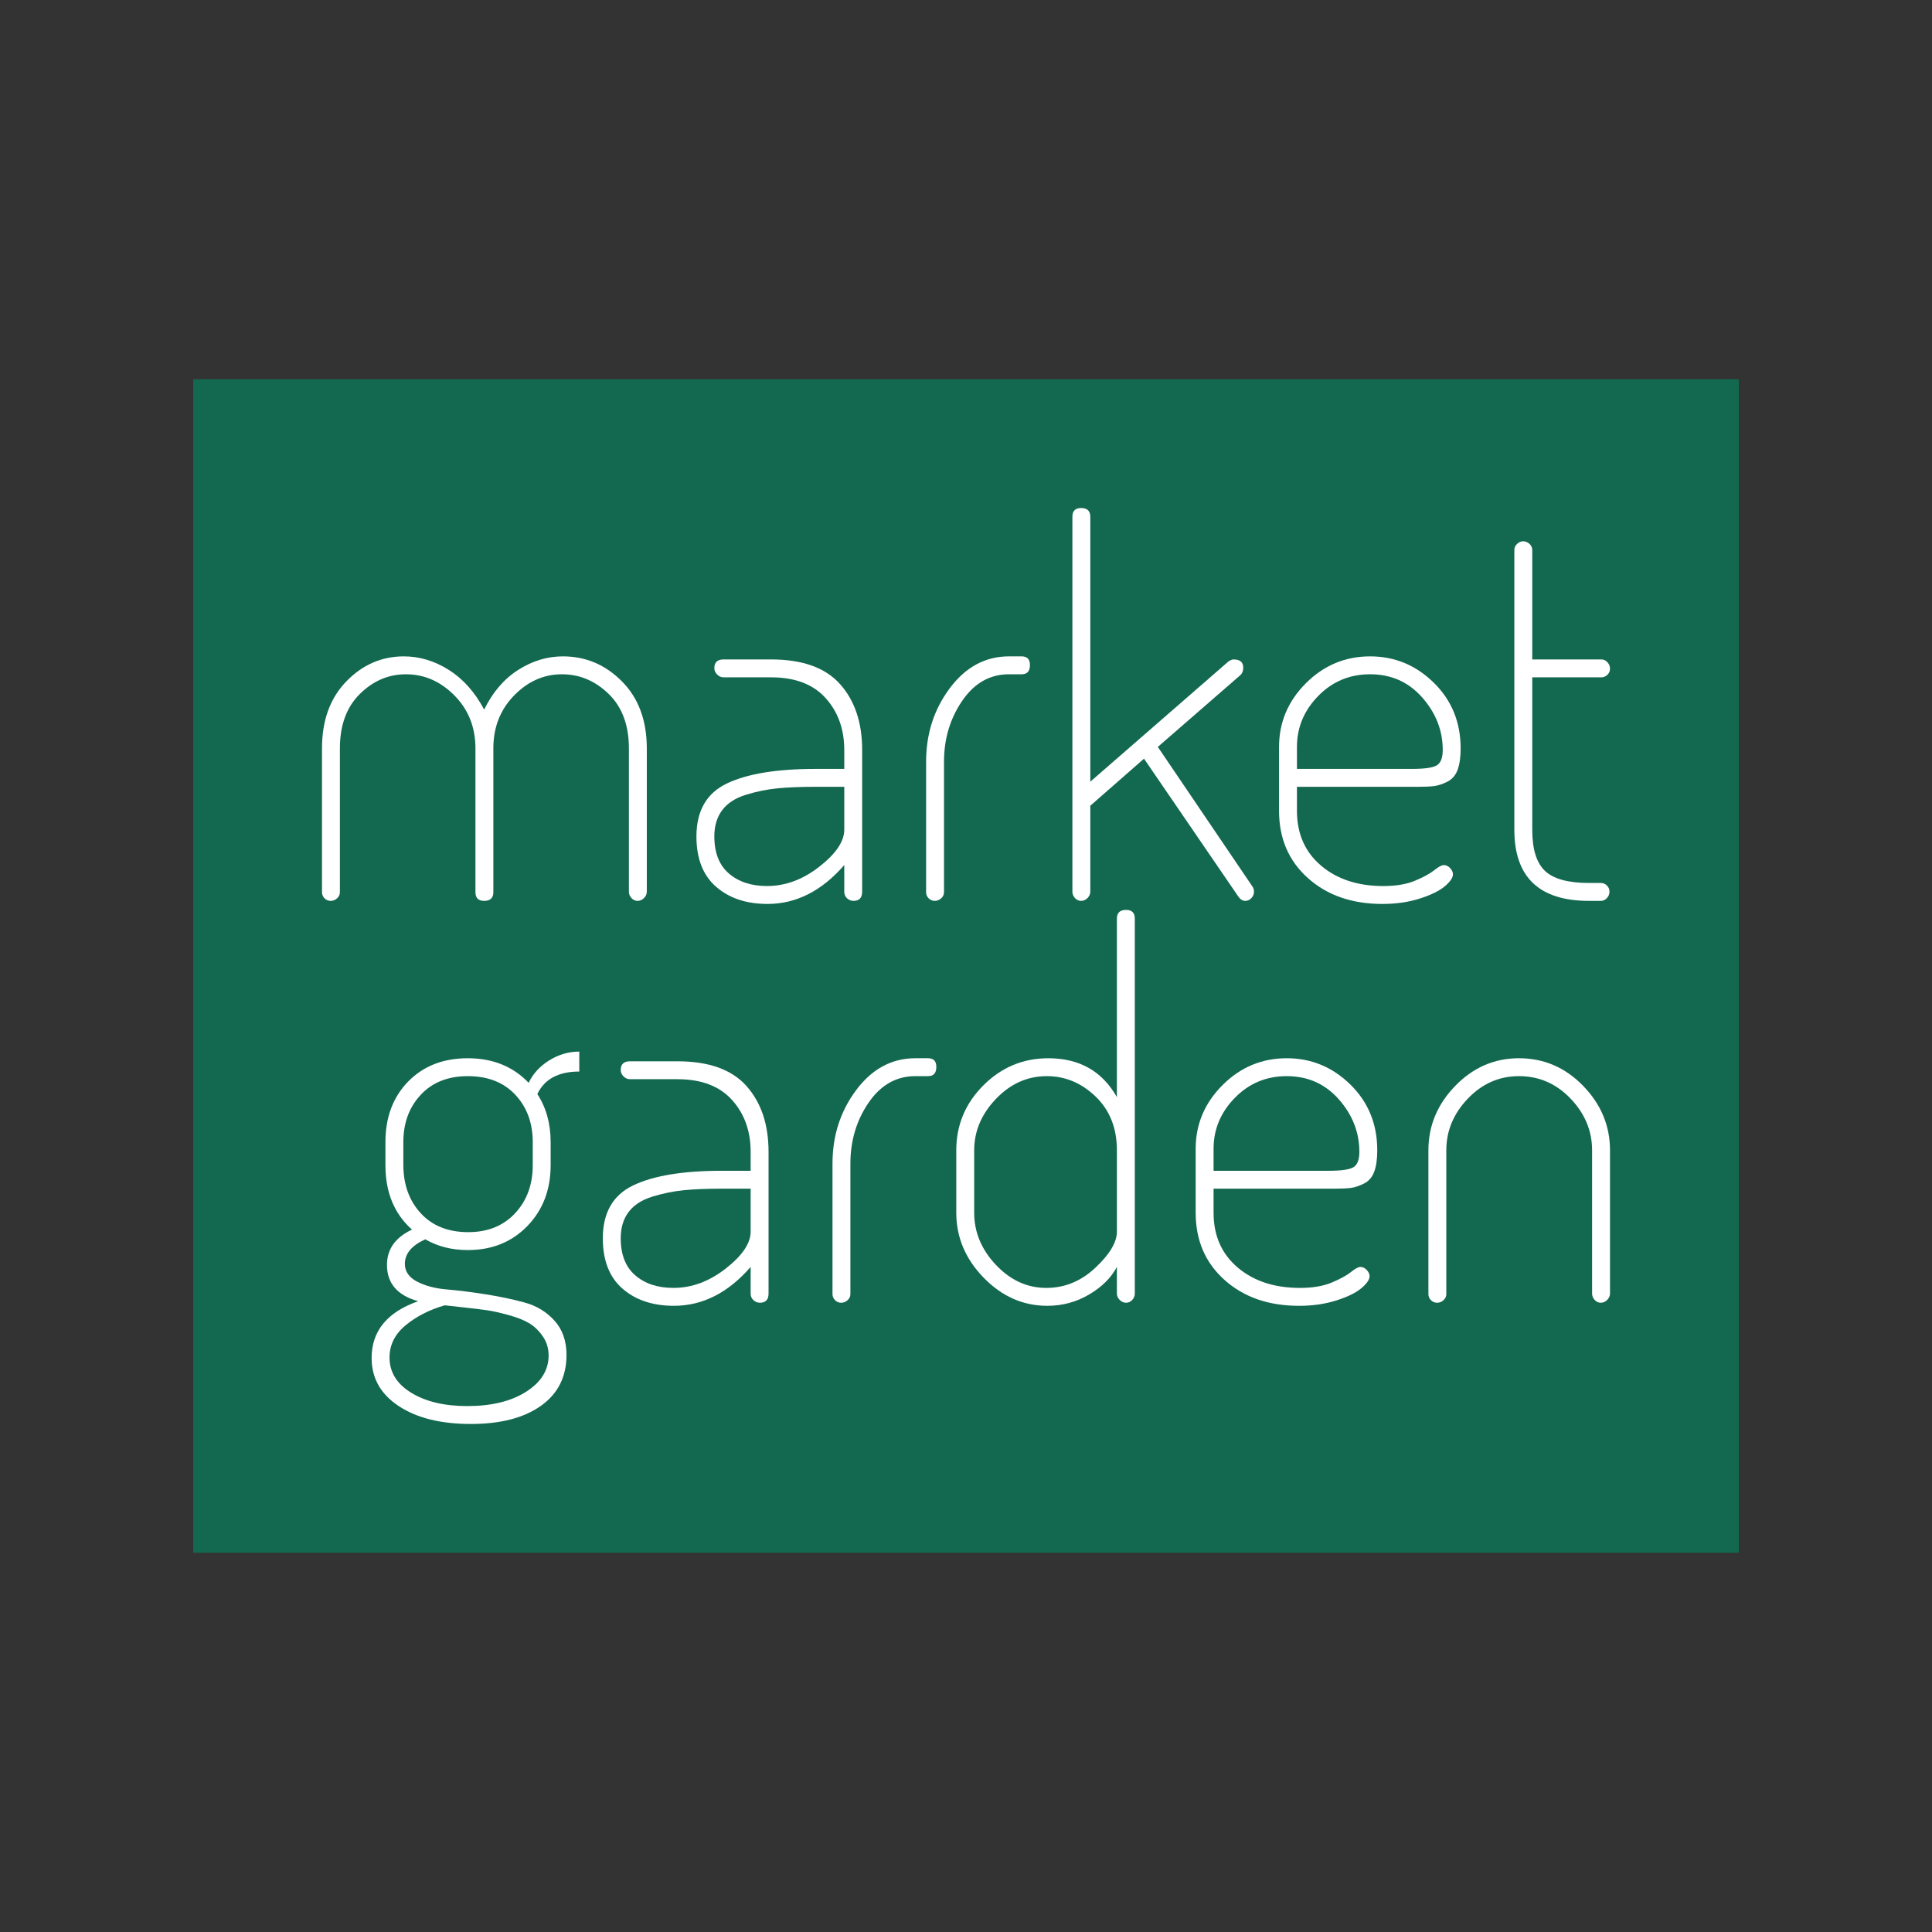 <svg version="1.1" xmlns="http://www.w3.org/2000/svg" xmlns:xlink="http://www.w3.org/1999/xlink" width="500" height="500"><rect width="100%" height="100%" fill="#333333" stroke="none"/><g data-paper-data="{&quot;description&quot;:&quot;Logo for Market Garden\n======================\n\nThis logo was generated by MarkMaker at http://emblemmatic.org/markmaker/ and may be composed of elements designed by others.\n\nThe font is Terminal Dosis Light designed by multiple designers and released under the OFL license via Google Fonts: https://www.google.com/fonts/specimen/Terminal%20Dosis%20Light. The font includes this copyright statement: Copyright (c) 2011 by Edgar Tolentino, Pablo Impallari, Igino Marini (impallari.com impallari@gmail.com). All rights reserved.\n\nMarkMaker uses semantic data from the Princeton University WordNet database http://wordnet.princeton.edu and font descriptions from Google Fonts https://www.google.com/fonts.&quot;}" fill="none" fill-rule="nonzero" stroke="none" stroke-width="none" stroke-linecap="butt" stroke-linejoin="miter" stroke-miterlimit="10" stroke-dasharray="" stroke-dashoffset="0" font-family="none" font-weight="none" font-size="none" text-anchor="none" style="mix-blend-mode: normal"><path d="M50,401.856v-303.712h400v303.712z" fill="#136850" stroke-width="0"></path><g data-paper-data="{&quot;elementType&quot;:&quot;logo&quot;}" fill="#ffffff" stroke-width="1"><g data-paper-data="{&quot;elementType&quot;:&quot;text&quot;}"><g data-paper-data="{&quot;baseline&quot;:76.80000000000001,&quot;elementType&quot;:&quot;row&quot;}"><g data-paper-data="{&quot;baselineProportion&quot;:0.992248062015504,&quot;fontSize&quot;:100,&quot;baseline&quot;:76.80000000000001,&quot;elementType&quot;:&quot;word&quot;}"><path d="M125.298,183.635c2.206,-4.501 5.141,-7.921 8.803,-10.259c3.663,-2.339 7.524,-3.508 11.583,-3.508c5.913,0 11.01,2.162 15.29,6.487c4.28,4.324 6.42,10.105 6.42,17.342v37.066c0,0.618 -0.243,1.169 -0.728,1.655c-0.485,0.485 -1.037,0.728 -1.655,0.728c-0.618,0 -1.147,-0.243 -1.589,-0.728c-0.441,-0.485 -0.662,-1.037 -0.662,-1.655v-37.066c0,-6.001 -1.743,-10.701 -5.229,-14.098c-3.486,-3.398 -7.524,-5.097 -12.113,-5.097c-4.677,0 -8.803,1.831 -12.378,5.494c-3.574,3.663 -5.361,8.23 -5.361,13.701v37.199c0,1.5 -0.794,2.25 -2.383,2.25c-1.5,0 -2.25,-0.75 -2.25,-2.25v-37.199c0,-5.472 -1.809,-10.039 -5.428,-13.701c-3.618,-3.663 -7.81,-5.494 -12.576,-5.494c-4.501,0 -8.472,1.699 -11.914,5.097c-3.442,3.398 -5.163,8.097 -5.163,14.098v37.199c0,0.618 -0.243,1.147 -0.728,1.589c-0.485,0.441 -1.037,0.662 -1.655,0.662c-0.618,0 -1.147,-0.221 -1.589,-0.662c-0.441,-0.441 -0.662,-0.971 -0.662,-1.589v-37.199c0,-7.237 2.096,-13.017 6.288,-17.342c4.192,-4.324 9.156,-6.487 14.893,-6.487c4.06,0 7.943,1.169 11.649,3.508c3.707,2.339 6.751,5.759 9.134,10.259z" data-paper-data="{&quot;elementType&quot;:&quot;letter&quot;,&quot;baseline&quot;:47.800000000000004,&quot;baselineProportion&quot;:1,&quot;fontSize&quot;:100}"></path><path d="M187.252,170.662h12.311c8.119,0 14.076,2.14 17.871,6.42c3.795,4.28 5.692,9.951 5.692,17.011v36.669c0,1.589 -0.75,2.383 -2.25,2.383c-0.618,0 -1.169,-0.221 -1.655,-0.662c-0.485,-0.441 -0.728,-1.015 -0.728,-1.721v-6.884c-5.825,6.707 -12.444,10.061 -19.857,10.061c-5.472,0 -9.906,-1.478 -13.304,-4.435c-3.398,-2.956 -5.097,-7.303 -5.097,-13.039c0,-6.619 2.626,-11.186 7.877,-13.701c5.251,-2.515 12.907,-3.773 22.968,-3.773h7.413v-4.898c0,-5.383 -1.611,-9.862 -4.832,-13.437c-3.221,-3.574 -7.921,-5.361 -14.098,-5.361h-12.311c-0.618,0 -1.169,-0.243 -1.655,-0.728c-0.485,-0.485 -0.728,-1.037 -0.728,-1.655c0,-1.5 0.794,-2.25 2.383,-2.25M218.494,214.744v-11.12h-7.281c-3.971,0 -7.303,0.132 -9.995,0.397c-2.692,0.265 -5.406,0.816 -8.141,1.655c-2.736,0.838 -4.788,2.162 -6.156,3.971c-1.368,1.809 -2.052,4.082 -2.052,6.818c0,4.236 1.258,7.435 3.773,9.598c2.515,2.162 5.803,3.243 9.862,3.243c4.766,0 9.289,-1.677 13.569,-5.03c4.28,-3.354 6.42,-6.531 6.42,-9.531z" data-paper-data="{&quot;elementType&quot;:&quot;letter&quot;,&quot;baseline&quot;:47.2,&quot;baselineProportion&quot;:0.98744769874477,&quot;fontSize&quot;:100}"></path><path d="M261.12,169.867h3.309c1.412,0 2.118,0.75 2.118,2.25c0,1.589 -0.706,2.383 -2.118,2.383h-3.309c-4.942,0 -8.98,2.295 -12.113,6.884c-3.133,4.589 -4.699,9.84 -4.699,15.753v33.757c0,0.618 -0.243,1.147 -0.728,1.589c-0.485,0.441 -1.037,0.662 -1.655,0.662c-0.618,0 -1.147,-0.221 -1.589,-0.662c-0.441,-0.441 -0.662,-0.971 -0.662,-1.589v-33.757c0,-7.237 2.052,-13.591 6.156,-19.063c4.104,-5.472 9.2,-8.208 15.29,-8.208z" data-paper-data="{&quot;elementType&quot;:&quot;letter&quot;,&quot;baseline&quot;:47.800000000000004,&quot;baselineProportion&quot;:1,&quot;fontSize&quot;:100}"></path><path d="M279.786,131.477c1.589,0 2.383,0.75 2.383,2.25v68.573l35.743,-31.109c0.53,-0.353 0.971,-0.53 1.324,-0.53c1.677,0 2.515,0.706 2.515,2.118c0,0.883 -0.265,1.544 -0.794,1.986l-21.313,18.533l24.49,36.14c0.265,0.353 0.397,0.794 0.397,1.324c0,0.618 -0.221,1.169 -0.662,1.655c-0.441,0.485 -0.971,0.728 -1.589,0.728c-0.706,0 -1.324,-0.397 -1.853,-1.191l-24.358,-35.61l-13.9,12.179v22.24c0,0.618 -0.243,1.169 -0.728,1.655c-0.485,0.485 -1.037,0.728 -1.655,0.728c-0.618,0 -1.147,-0.243 -1.589,-0.728c-0.441,-0.485 -0.662,-1.037 -0.662,-1.655v-97.035c0,-1.5 0.75,-2.25 2.25,-2.25z" data-paper-data="{&quot;elementType&quot;:&quot;letter&quot;,&quot;baseline&quot;:76.80000000000001,&quot;baselineProportion&quot;:1,&quot;fontSize&quot;:100}"></path><path d="M354.58,169.867c6.354,0 11.848,2.273 16.481,6.818c4.633,4.545 6.95,10.215 6.95,17.011c0,2.295 -0.265,4.148 -0.794,5.56c-0.53,1.412 -1.412,2.427 -2.648,3.045c-1.236,0.618 -2.361,0.993 -3.376,1.125c-1.015,0.132 -2.405,0.199 -4.17,0.199h-31.374v6.222c0,5.913 2.074,10.635 6.222,14.165c4.148,3.53 9.531,5.295 16.15,5.295c3.265,0 6.001,-0.463 8.208,-1.39c2.206,-0.927 3.861,-1.831 4.964,-2.714c1.103,-0.883 1.92,-1.324 2.449,-1.324c0.618,0 1.169,0.265 1.655,0.794c0.485,0.53 0.728,1.059 0.728,1.589c0,0.883 -0.706,1.92 -2.118,3.111c-1.412,1.191 -3.574,2.25 -6.487,3.177c-2.912,0.927 -6.134,1.39 -9.664,1.39c-7.855,0 -14.275,-2.228 -19.261,-6.685c-4.986,-4.457 -7.479,-10.259 -7.479,-17.408v-16.548c0,-6.354 2.317,-11.848 6.95,-16.481c4.633,-4.633 10.171,-6.95 16.614,-6.95M335.65,198.991h29.786c3.265,0 5.406,-0.309 6.42,-0.927c1.015,-0.618 1.522,-1.942 1.522,-3.971c0,-5.03 -1.765,-9.553 -5.295,-13.569c-3.53,-4.016 -8.031,-6.023 -13.503,-6.023c-5.295,0 -9.774,1.875 -13.437,5.626c-3.663,3.751 -5.494,8.141 -5.494,13.172z" data-paper-data="{&quot;elementType&quot;:&quot;letter&quot;,&quot;baseline&quot;:47.800000000000004,&quot;baselineProportion&quot;:0.9876033057851241,&quot;fontSize&quot;:100}"></path><path d="M391.912,214.744v-72.412c0,-0.618 0.243,-1.147 0.728,-1.589c0.485,-0.441 0.993,-0.662 1.522,-0.662c0.618,0 1.169,0.221 1.655,0.662c0.485,0.441 0.728,0.971 0.728,1.589v28.329h17.871c0.618,0 1.147,0.243 1.589,0.728c0.441,0.485 0.662,1.037 0.662,1.655c0,0.618 -0.221,1.147 -0.662,1.589c-0.441,0.441 -0.971,0.662 -1.589,0.662h-17.871v39.449c0,5.03 1.103,8.583 3.309,10.657c2.206,2.074 6.001,3.111 11.385,3.111h3.045c0.618,0 1.147,0.221 1.589,0.662c0.441,0.441 0.662,0.971 0.662,1.589c0,0.618 -0.221,1.169 -0.662,1.655c-0.441,0.485 -0.971,0.728 -1.589,0.728h-3.045c-12.885,0 -19.328,-6.134 -19.328,-18.401z" data-paper-data="{&quot;elementType&quot;:&quot;letter&quot;,&quot;baseline&quot;:70.3,&quot;baselineProportion&quot;:1,&quot;fontSize&quot;:100}"></path></g></g><g data-paper-data="{&quot;baseline&quot;:76.80000000000001,&quot;elementType&quot;:&quot;row&quot;}"><g data-paper-data="{&quot;baselineProportion&quot;:0.7641791044776118,&quot;fontSize&quot;:100,&quot;baseline&quot;:76.80000000000001,&quot;elementType&quot;:&quot;word&quot;}"><path d="M121.062,273.871c6.442,0 11.694,2.118 15.753,6.354c1.147,-2.383 2.934,-4.324 5.361,-5.825c2.427,-1.5 5.008,-2.25 7.744,-2.25v5.163c-5.383,0 -9.002,1.942 -10.855,5.825c2.295,3.53 3.442,7.678 3.442,12.444v5.957c0,6.354 -2.008,11.605 -6.023,15.753c-4.016,4.148 -9.156,6.222 -15.422,6.222c-4.148,0 -7.81,-0.927 -10.988,-2.78c-3.53,1.589 -5.295,3.707 -5.295,6.354c0,1.942 1.037,3.464 3.111,4.567c2.074,1.103 4.655,1.787 7.744,2.052c3.089,0.265 6.442,0.684 10.061,1.258c3.618,0.574 6.972,1.28 10.061,2.118c3.089,0.838 5.67,2.405 7.744,4.699c2.074,2.295 3.111,5.251 3.111,8.869c0,5.648 -2.206,10.039 -6.619,13.172c-4.413,3.133 -10.458,4.699 -18.136,4.699c-7.766,0 -13.988,-1.544 -18.666,-4.633c-4.677,-3.089 -7.016,-7.237 -7.016,-12.444c0,-6.972 4.016,-11.87 12.047,-14.694c-5.383,-1.5 -8.075,-4.633 -8.075,-9.399c0,-4.06 2.162,-7.104 6.487,-9.134c-4.589,-4.06 -6.884,-9.62 -6.884,-16.68v-5.957c0,-6.442 1.964,-11.672 5.891,-15.687c3.927,-4.016 9.068,-6.023 15.422,-6.023M137.874,301.539v-5.957c0,-4.942 -1.5,-9.024 -4.501,-12.245c-3.001,-3.221 -7.104,-4.832 -12.311,-4.832c-5.119,0 -9.178,1.611 -12.179,4.832c-3.001,3.221 -4.501,7.303 -4.501,12.245v5.825c0,5.119 1.5,9.311 4.501,12.576c3.001,3.265 7.104,4.898 12.311,4.898c5.03,0 9.068,-1.633 12.113,-4.898c3.045,-3.265 4.567,-7.413 4.567,-12.444M141.978,350.784c0,-1.853 -0.507,-3.508 -1.522,-4.964c-1.015,-1.456 -2.184,-2.581 -3.508,-3.376c-1.324,-0.794 -3.111,-1.5 -5.361,-2.118c-2.25,-0.618 -4.148,-1.037 -5.692,-1.258c-1.544,-0.221 -3.552,-0.463 -6.023,-0.728c-2.471,-0.265 -4.06,-0.441 -4.766,-0.53c-3.971,1.147 -7.347,2.868 -10.127,5.163c-2.78,2.295 -4.17,5.075 -4.17,8.34c0,3.795 1.875,6.84 5.626,9.134c3.751,2.295 8.583,3.442 14.496,3.442c6.266,0 11.341,-1.236 15.224,-3.707c3.883,-2.471 5.825,-5.604 5.825,-9.399z" data-paper-data="{&quot;elementType&quot;:&quot;letter&quot;,&quot;baseline&quot;:49.1,&quot;baselineProportion&quot;:0.6744505494505494,&quot;fontSize&quot;:100}"></path><path d="M163.026,274.665h12.311c8.119,0 14.076,2.14 17.871,6.42c3.795,4.28 5.692,9.951 5.692,17.011v36.669c0,1.589 -0.75,2.383 -2.25,2.383c-0.618,0 -1.169,-0.221 -1.655,-0.662c-0.485,-0.441 -0.728,-1.015 -0.728,-1.721v-6.884c-5.825,6.707 -12.444,10.061 -19.857,10.061c-5.472,0 -9.906,-1.478 -13.304,-4.435c-3.398,-2.956 -5.097,-7.303 -5.097,-13.039c0,-6.619 2.626,-11.186 7.877,-13.701c5.251,-2.515 12.907,-3.773 22.968,-3.773h7.413v-4.898c0,-5.383 -1.611,-9.862 -4.832,-13.437c-3.221,-3.574 -7.921,-5.361 -14.098,-5.361h-12.311c-0.618,0 -1.169,-0.243 -1.655,-0.728c-0.485,-0.485 -0.728,-1.037 -0.728,-1.655c0,-1.5 0.794,-2.25 2.383,-2.25M194.268,318.748v-11.12h-7.281c-3.971,0 -7.303,0.132 -9.995,0.397c-2.692,0.265 -5.406,0.816 -8.141,1.655c-2.736,0.838 -4.788,2.162 -6.156,3.971c-1.368,1.809 -2.052,4.082 -2.052,6.818c0,4.236 1.258,7.435 3.773,9.598c2.515,2.162 5.803,3.243 9.862,3.243c4.766,0 9.289,-1.677 13.569,-5.03c4.28,-3.354 6.42,-6.531 6.42,-9.531z" data-paper-data="{&quot;elementType&quot;:&quot;letter&quot;,&quot;baseline&quot;:47.2,&quot;baselineProportion&quot;:0.98744769874477,&quot;fontSize&quot;:100}"></path><path d="M236.894,273.871h3.309c1.412,0 2.118,0.75 2.118,2.25c0,1.589 -0.706,2.383 -2.118,2.383h-3.309c-4.942,0 -8.98,2.295 -12.113,6.884c-3.133,4.589 -4.699,9.84 -4.699,15.753v33.757c0,0.618 -0.243,1.147 -0.728,1.589c-0.485,0.441 -1.037,0.662 -1.655,0.662c-0.618,0 -1.147,-0.221 -1.589,-0.662c-0.441,-0.441 -0.662,-0.971 -0.662,-1.589v-33.757c0,-7.237 2.052,-13.591 6.156,-19.063c4.104,-5.472 9.2,-8.208 15.29,-8.208z" data-paper-data="{&quot;elementType&quot;:&quot;letter&quot;,&quot;baseline&quot;:47.800000000000004,&quot;baselineProportion&quot;:1,&quot;fontSize&quot;:100}"></path><path d="M291.435,235.481c1.5,0 2.25,0.75 2.25,2.25v97.035c0,0.618 -0.221,1.169 -0.662,1.655c-0.441,0.485 -0.971,0.728 -1.589,0.728c-0.618,0 -1.169,-0.243 -1.655,-0.728c-0.485,-0.485 -0.728,-1.037 -0.728,-1.655v-6.884c-1.5,2.824 -3.905,5.207 -7.215,7.149c-3.309,1.942 -6.906,2.912 -10.789,2.912c-6.266,0 -11.76,-2.427 -16.481,-7.281c-4.722,-4.854 -7.082,-10.458 -7.082,-16.812v-16.15c0,-6.531 2.339,-12.135 7.016,-16.812c4.677,-4.677 10.282,-7.016 16.812,-7.016c8.031,0 13.944,3.354 17.739,10.061v-46.201c0,-1.5 0.794,-2.25 2.383,-2.25M252.118,297.7v16.15c0,5.03 1.875,9.531 5.626,13.503c3.751,3.971 8.097,5.957 13.039,5.957c4.766,0 9.002,-1.743 12.709,-5.229c3.707,-3.486 5.56,-6.597 5.56,-9.333v-21.048c0,-5.736 -1.831,-10.37 -5.494,-13.9c-3.663,-3.53 -7.877,-5.295 -12.642,-5.295c-5.03,0 -9.421,1.964 -13.172,5.891c-3.751,3.927 -5.626,8.362 -5.626,13.304z" data-paper-data="{&quot;elementType&quot;:&quot;letter&quot;,&quot;baseline&quot;:76.80000000000001,&quot;baselineProportion&quot;:0.992248062015504,&quot;fontSize&quot;:100}"></path><path d="M333.002,273.871c6.354,0 11.848,2.273 16.481,6.818c4.633,4.545 6.95,10.215 6.95,17.011c0,2.295 -0.265,4.148 -0.794,5.56c-0.53,1.412 -1.412,2.427 -2.648,3.045c-1.236,0.618 -2.361,0.993 -3.376,1.125c-1.015,0.132 -2.405,0.199 -4.17,0.199h-31.374v6.222c0,5.913 2.074,10.635 6.222,14.165c4.148,3.53 9.531,5.295 16.15,5.295c3.265,0 6.001,-0.463 8.208,-1.39c2.206,-0.927 3.861,-1.831 4.964,-2.714c1.103,-0.883 1.92,-1.324 2.449,-1.324c0.618,0 1.169,0.265 1.655,0.794c0.485,0.53 0.728,1.059 0.728,1.589c0,0.883 -0.706,1.92 -2.118,3.111c-1.412,1.191 -3.574,2.25 -6.487,3.177c-2.912,0.927 -6.134,1.39 -9.664,1.39c-7.855,0 -14.275,-2.228 -19.261,-6.685c-4.986,-4.457 -7.479,-10.259 -7.479,-17.408v-16.548c0,-6.354 2.317,-11.848 6.95,-16.481c4.633,-4.633 10.171,-6.95 16.614,-6.95M314.072,302.995h29.786c3.265,0 5.406,-0.309 6.42,-0.927c1.015,-0.618 1.522,-1.942 1.522,-3.971c0,-5.03 -1.765,-9.553 -5.295,-13.569c-3.53,-4.016 -8.031,-6.023 -13.503,-6.023c-5.295,0 -9.774,1.875 -13.437,5.626c-3.663,3.751 -5.494,8.141 -5.494,13.172z" data-paper-data="{&quot;elementType&quot;:&quot;letter&quot;,&quot;baseline&quot;:47.800000000000004,&quot;baselineProportion&quot;:0.9876033057851241,&quot;fontSize&quot;:100}"></path><path d="M393.103,273.871c6.442,0 11.98,2.383 16.614,7.149c4.633,4.766 6.95,10.326 6.95,16.68v37.066c0,0.618 -0.243,1.169 -0.728,1.655c-0.485,0.485 -1.037,0.728 -1.655,0.728c-0.618,0 -1.147,-0.243 -1.589,-0.728c-0.441,-0.485 -0.662,-1.037 -0.662,-1.655v-37.066c0,-5.03 -1.853,-9.487 -5.56,-13.37c-3.707,-3.883 -8.163,-5.825 -13.37,-5.825c-5.119,0 -9.531,1.942 -13.238,5.825c-3.707,3.883 -5.56,8.34 -5.56,13.37v37.199c0,0.618 -0.243,1.147 -0.728,1.589c-0.485,0.441 -1.037,0.662 -1.655,0.662c-0.618,0 -1.147,-0.221 -1.589,-0.662c-0.441,-0.441 -0.662,-0.971 -0.662,-1.589v-37.199c0,-6.354 2.317,-11.914 6.95,-16.68c4.633,-4.766 10.127,-7.149 16.481,-7.149z" data-paper-data="{&quot;elementType&quot;:&quot;letter&quot;,&quot;baseline&quot;:47.800000000000004,&quot;baselineProportion&quot;:1,&quot;fontSize&quot;:100}"></path></g></g></g></g></g></svg>